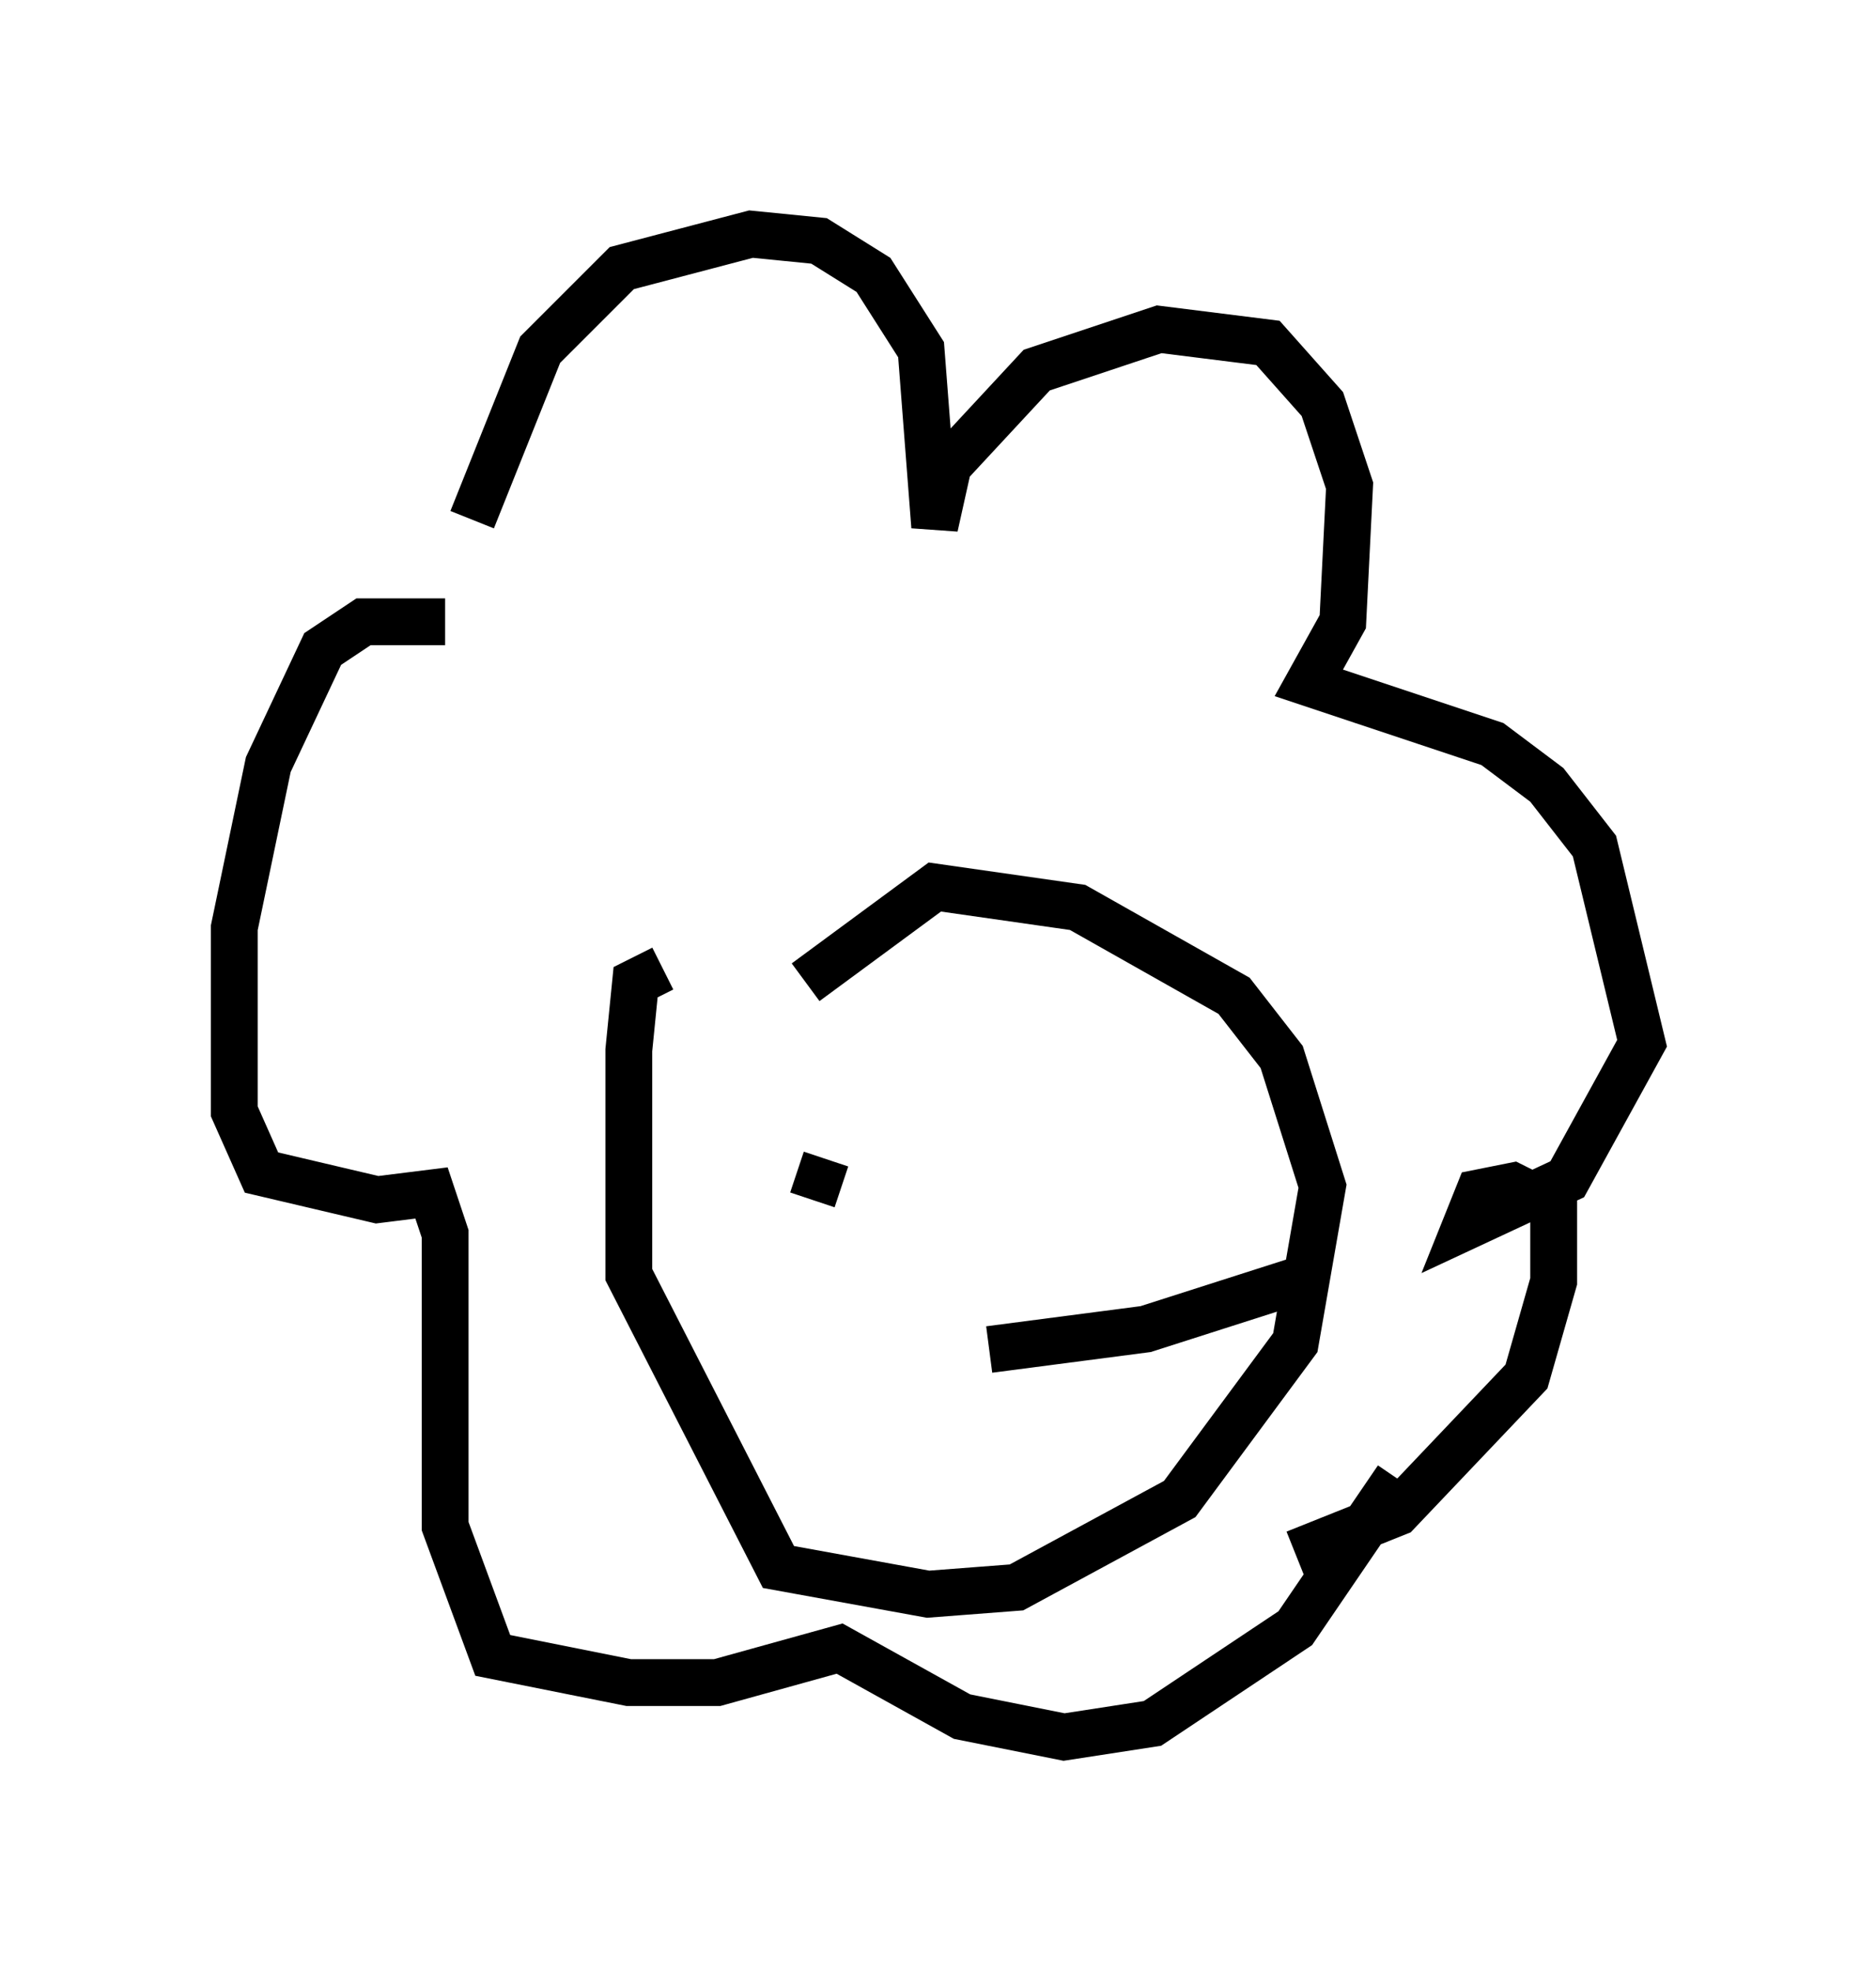<?xml version="1.0" encoding="utf-8" ?>
<svg baseProfile="full" height="42.1" version="1.1" width="40.067" xmlns="http://www.w3.org/2000/svg" xmlns:ev="http://www.w3.org/2001/xml-events" xmlns:xlink="http://www.w3.org/1999/xlink"><defs /><rect fill="white" height="42.1" width="40.067" x="0" y="0" /><path d="M10.665, 15.749 m-0.581, -4.648 l1.453, -3.631 1.743, -1.743 l2.76, -0.726 1.453, 0.145 l1.162, 0.726 1.017, 1.598 l0.291, 3.777 0.291, -1.307 l1.888, -2.034 2.615, -0.872 l2.324, 0.291 1.162, 1.307 l0.581, 1.743 -0.145, 2.905 l-0.726, 1.307 3.922, 1.307 l1.162, 0.872 1.017, 1.307 l1.017, 4.212 -1.598, 2.905 l-2.179, 1.017 0.291, -0.726 l0.726, -0.145 0.872, 0.436 l0.0, 1.598 -0.581, 2.034 l-2.76, 2.905 -2.179, 0.872 m-18.156, -19.899 l-1.743, 0.0 -0.872, 0.581 l-1.162, 2.469 -0.726, 3.486 l0.0, 3.922 0.581, 1.307 l2.469, 0.581 1.162, -0.145 l0.291, 0.872 0.0, 6.246 l1.017, 2.76 2.905, 0.581 l1.888, 0.0 2.615, -0.726 l2.615, 1.453 2.179, 0.436 l1.888, -0.291 3.05, -2.034 l2.179, -3.196 m-15.687, -10.894 l-0.581, 0.291 -0.145, 1.453 l0.0, 4.793 3.196, 6.246 l3.196, 0.581 1.888, -0.145 l3.486, -1.888 2.469, -3.341 l0.581, -3.341 -0.872, -2.76 l-1.017, -1.307 -3.341, -1.888 l-3.05, -0.436 -2.76, 2.034 m2.324, 7.263 l0.0, 0.0 m5.084, -3.777 l0.0, 0.0 m-6.972, 0.291 l-0.291, 0.872 m5.81, -2.324 l0.0, 0.0 m-2.034, 5.52 l3.341, -0.436 3.631, -1.162 " fill="none" stroke="black" stroke-width="1" /></svg>